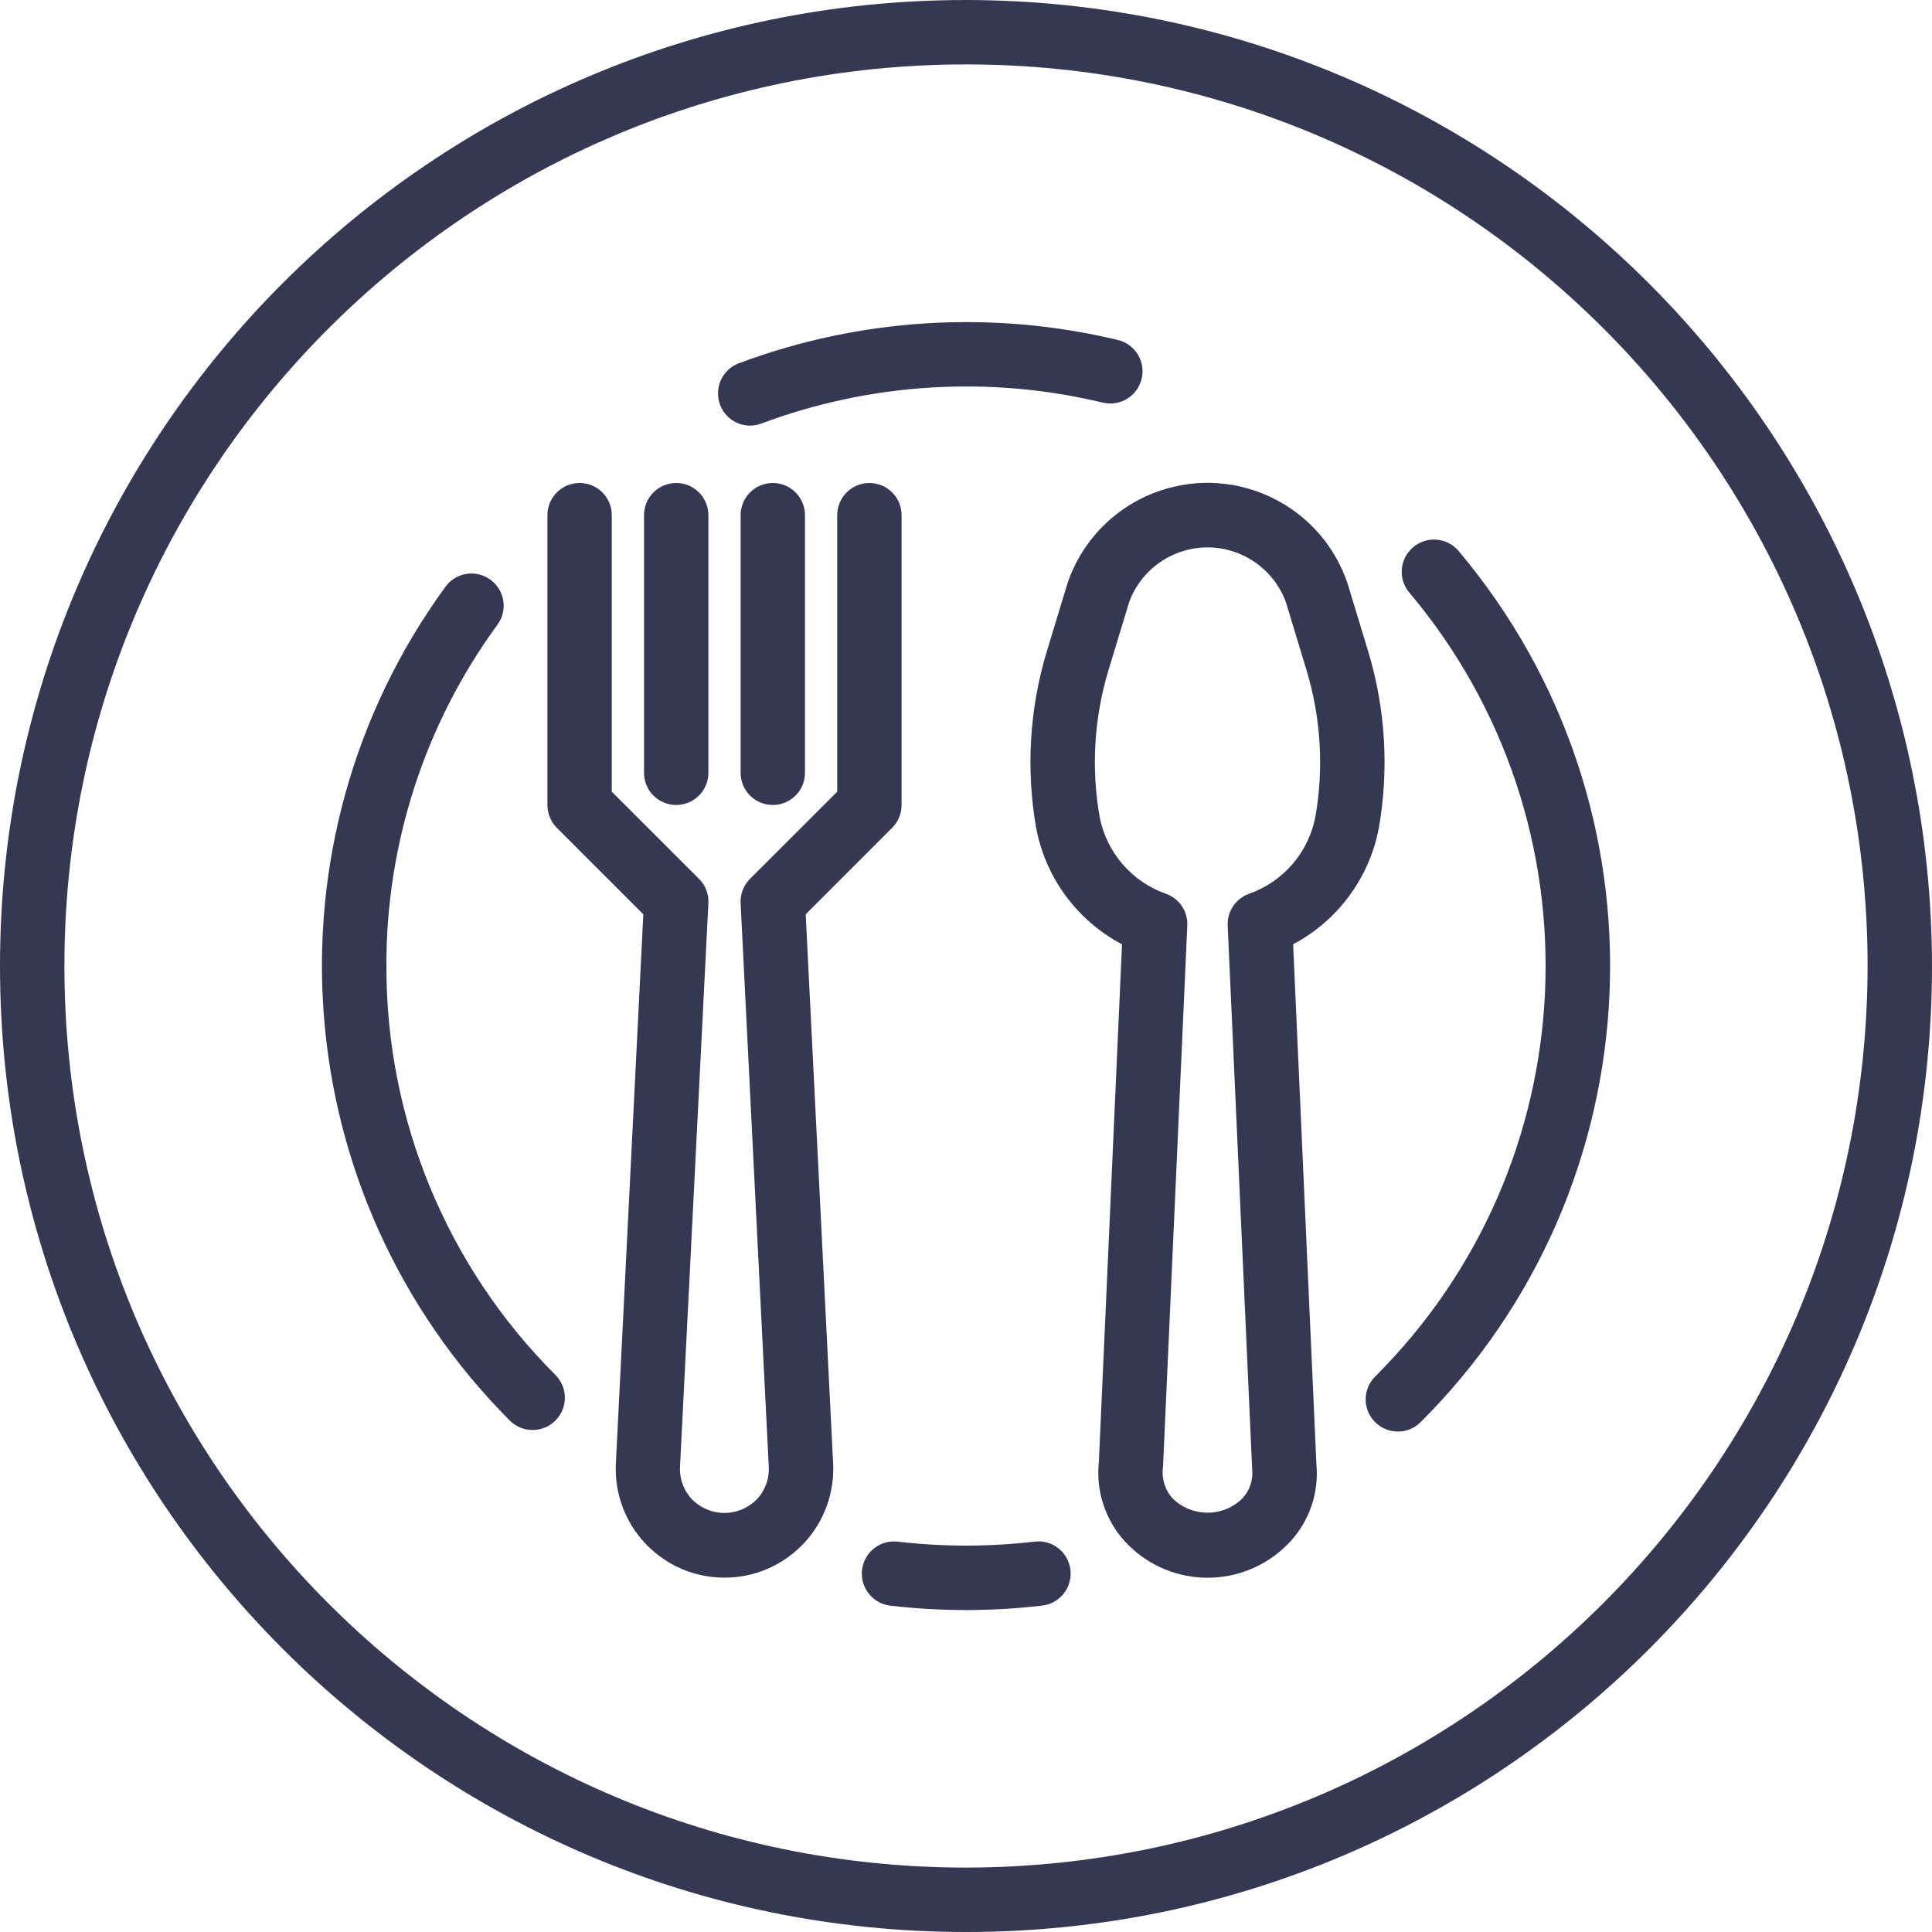 <svg width="44" height="44" viewBox="0 0 44 44" fill="none" xmlns="http://www.w3.org/2000/svg">
<path d="M31.158 14.829L30.687 13.28C30.089 11.52 28.177 10.578 26.417 11.176C25.427 11.512 24.649 12.29 24.313 13.28L23.842 14.829C23.446 16.136 23.363 17.518 23.599 18.863C23.815 19.995 24.534 20.968 25.553 21.506L25.026 33.293C24.955 33.951 25.169 34.608 25.613 35.099C26.567 36.143 28.187 36.215 29.231 35.261C29.288 35.209 29.342 35.155 29.394 35.099C29.828 34.622 30.041 33.984 29.98 33.342L29.45 21.505C30.468 20.966 31.185 19.994 31.401 18.863C31.637 17.518 31.554 16.136 31.158 14.829ZM29.956 18.608C29.797 19.421 29.218 20.088 28.434 20.36C28.137 20.471 27.946 20.762 27.96 21.079L28.517 33.458C28.543 33.701 28.463 33.943 28.297 34.123C27.856 34.56 27.145 34.56 26.703 34.123C26.529 33.929 26.45 33.668 26.487 33.41L27.04 21.079C27.055 20.762 26.863 20.471 26.566 20.36C25.783 20.088 25.203 19.421 25.044 18.608C24.848 17.491 24.917 16.344 25.246 15.259L25.717 13.709C26.081 12.724 27.175 12.221 28.16 12.585C28.68 12.778 29.091 13.188 29.284 13.709L29.754 15.259C30.083 16.344 30.152 17.491 29.956 18.608Z" fill="#363853"/>
<path d="M19.8 11C19.395 11 19.067 11.328 19.067 11.733V18.03L17.081 20.015C16.935 20.161 16.857 20.363 16.867 20.57L17.508 33.403C17.524 33.68 17.423 33.951 17.231 34.151C16.83 34.556 16.176 34.559 15.771 34.157C15.769 34.155 15.767 34.153 15.764 34.151C15.572 33.951 15.472 33.68 15.487 33.403L16.133 20.57C16.144 20.363 16.066 20.161 15.919 20.015L13.933 18.03V11.733C13.933 11.328 13.605 11 13.2 11C12.795 11 12.467 11.328 12.467 11.733V18.333C12.467 18.528 12.544 18.714 12.681 18.852L14.651 20.822L14.026 33.332C13.959 34.699 15.013 35.861 16.38 35.927C17.746 35.994 18.908 34.94 18.974 33.573C18.978 33.493 18.978 33.413 18.974 33.332L18.349 20.822L20.319 18.852C20.456 18.714 20.533 18.528 20.533 18.333V11.733C20.533 11.328 20.205 11 19.8 11Z" fill="#363853"/>
<path d="M15.4 11C14.995 11 14.667 11.328 14.667 11.733V17.6C14.667 18.005 14.995 18.333 15.4 18.333C15.805 18.333 16.133 18.005 16.133 17.6V11.733C16.133 11.328 15.805 11 15.4 11Z" fill="#363853"/>
<path d="M17.6 11C17.195 11 16.867 11.328 16.867 11.733V17.6C16.867 18.005 17.195 18.333 17.6 18.333C18.005 18.333 18.333 18.005 18.333 17.6V11.733C18.333 11.328 18.005 11 17.6 11Z" fill="#363853"/>
<path d="M22 0C9.85 0 0 9.85 0 22C0 34.15 9.85 44 22 44C34.15 44 44 34.15 44 22C43.986 9.855 34.145 0.014 22 0ZM22 42.533C10.66 42.533 1.467 33.34 1.467 22C1.467 10.66 10.66 1.467 22 1.467C33.34 1.467 42.533 10.66 42.533 22C42.52 33.335 33.335 42.52 22 42.533Z" fill="#363853"/>
<path d="M24.38 35.766C24.341 35.363 23.982 35.068 23.579 35.107C23.57 35.108 23.56 35.109 23.551 35.111L23.554 35.11C22.521 35.23 21.479 35.23 20.446 35.11C20.044 35.062 19.679 35.351 19.632 35.753C19.585 36.156 19.873 36.52 20.275 36.568C21.42 36.701 22.577 36.701 23.722 36.568C24.125 36.528 24.42 36.169 24.38 35.766Z" fill="#363853"/>
<path d="M33.22 12.55C32.96 12.24 32.497 12.199 32.187 12.46C32.186 12.46 32.185 12.461 32.184 12.462C31.874 12.723 31.835 13.186 32.096 13.495C36.517 18.744 36.179 26.506 31.318 31.35C31.031 31.636 31.03 32.1 31.316 32.387C31.602 32.674 32.066 32.675 32.353 32.389C37.756 27.007 38.133 18.383 33.22 12.55Z" fill="#363853"/>
<path d="M17.086 9.694C17.085 9.694 17.085 9.693 17.084 9.693C17.084 9.693 17.083 9.694 17.082 9.694H17.086Z" fill="#363853"/>
<path d="M25.459 7.743C22.593 7.056 19.587 7.241 16.827 8.273C16.448 8.416 16.256 8.839 16.399 9.218C16.506 9.504 16.779 9.693 17.085 9.693C17.172 9.693 17.259 9.677 17.341 9.645C19.827 8.716 22.534 8.55 25.114 9.169C25.508 9.264 25.904 9.022 26 8.628C26.095 8.235 25.853 7.838 25.459 7.743Z" fill="#363853"/>
<path d="M12.649 31.313C10.177 28.845 8.792 25.493 8.8 22C8.793 19.209 9.677 16.489 11.323 14.235C11.567 13.912 11.502 13.452 11.178 13.209C10.854 12.965 10.394 13.03 10.151 13.354C10.147 13.36 10.142 13.366 10.138 13.372C5.898 19.201 6.522 27.246 11.61 32.352C11.897 32.639 12.362 32.639 12.649 32.352C12.936 32.065 12.936 31.6 12.649 31.313Z" fill="#363853"/>
</svg>

